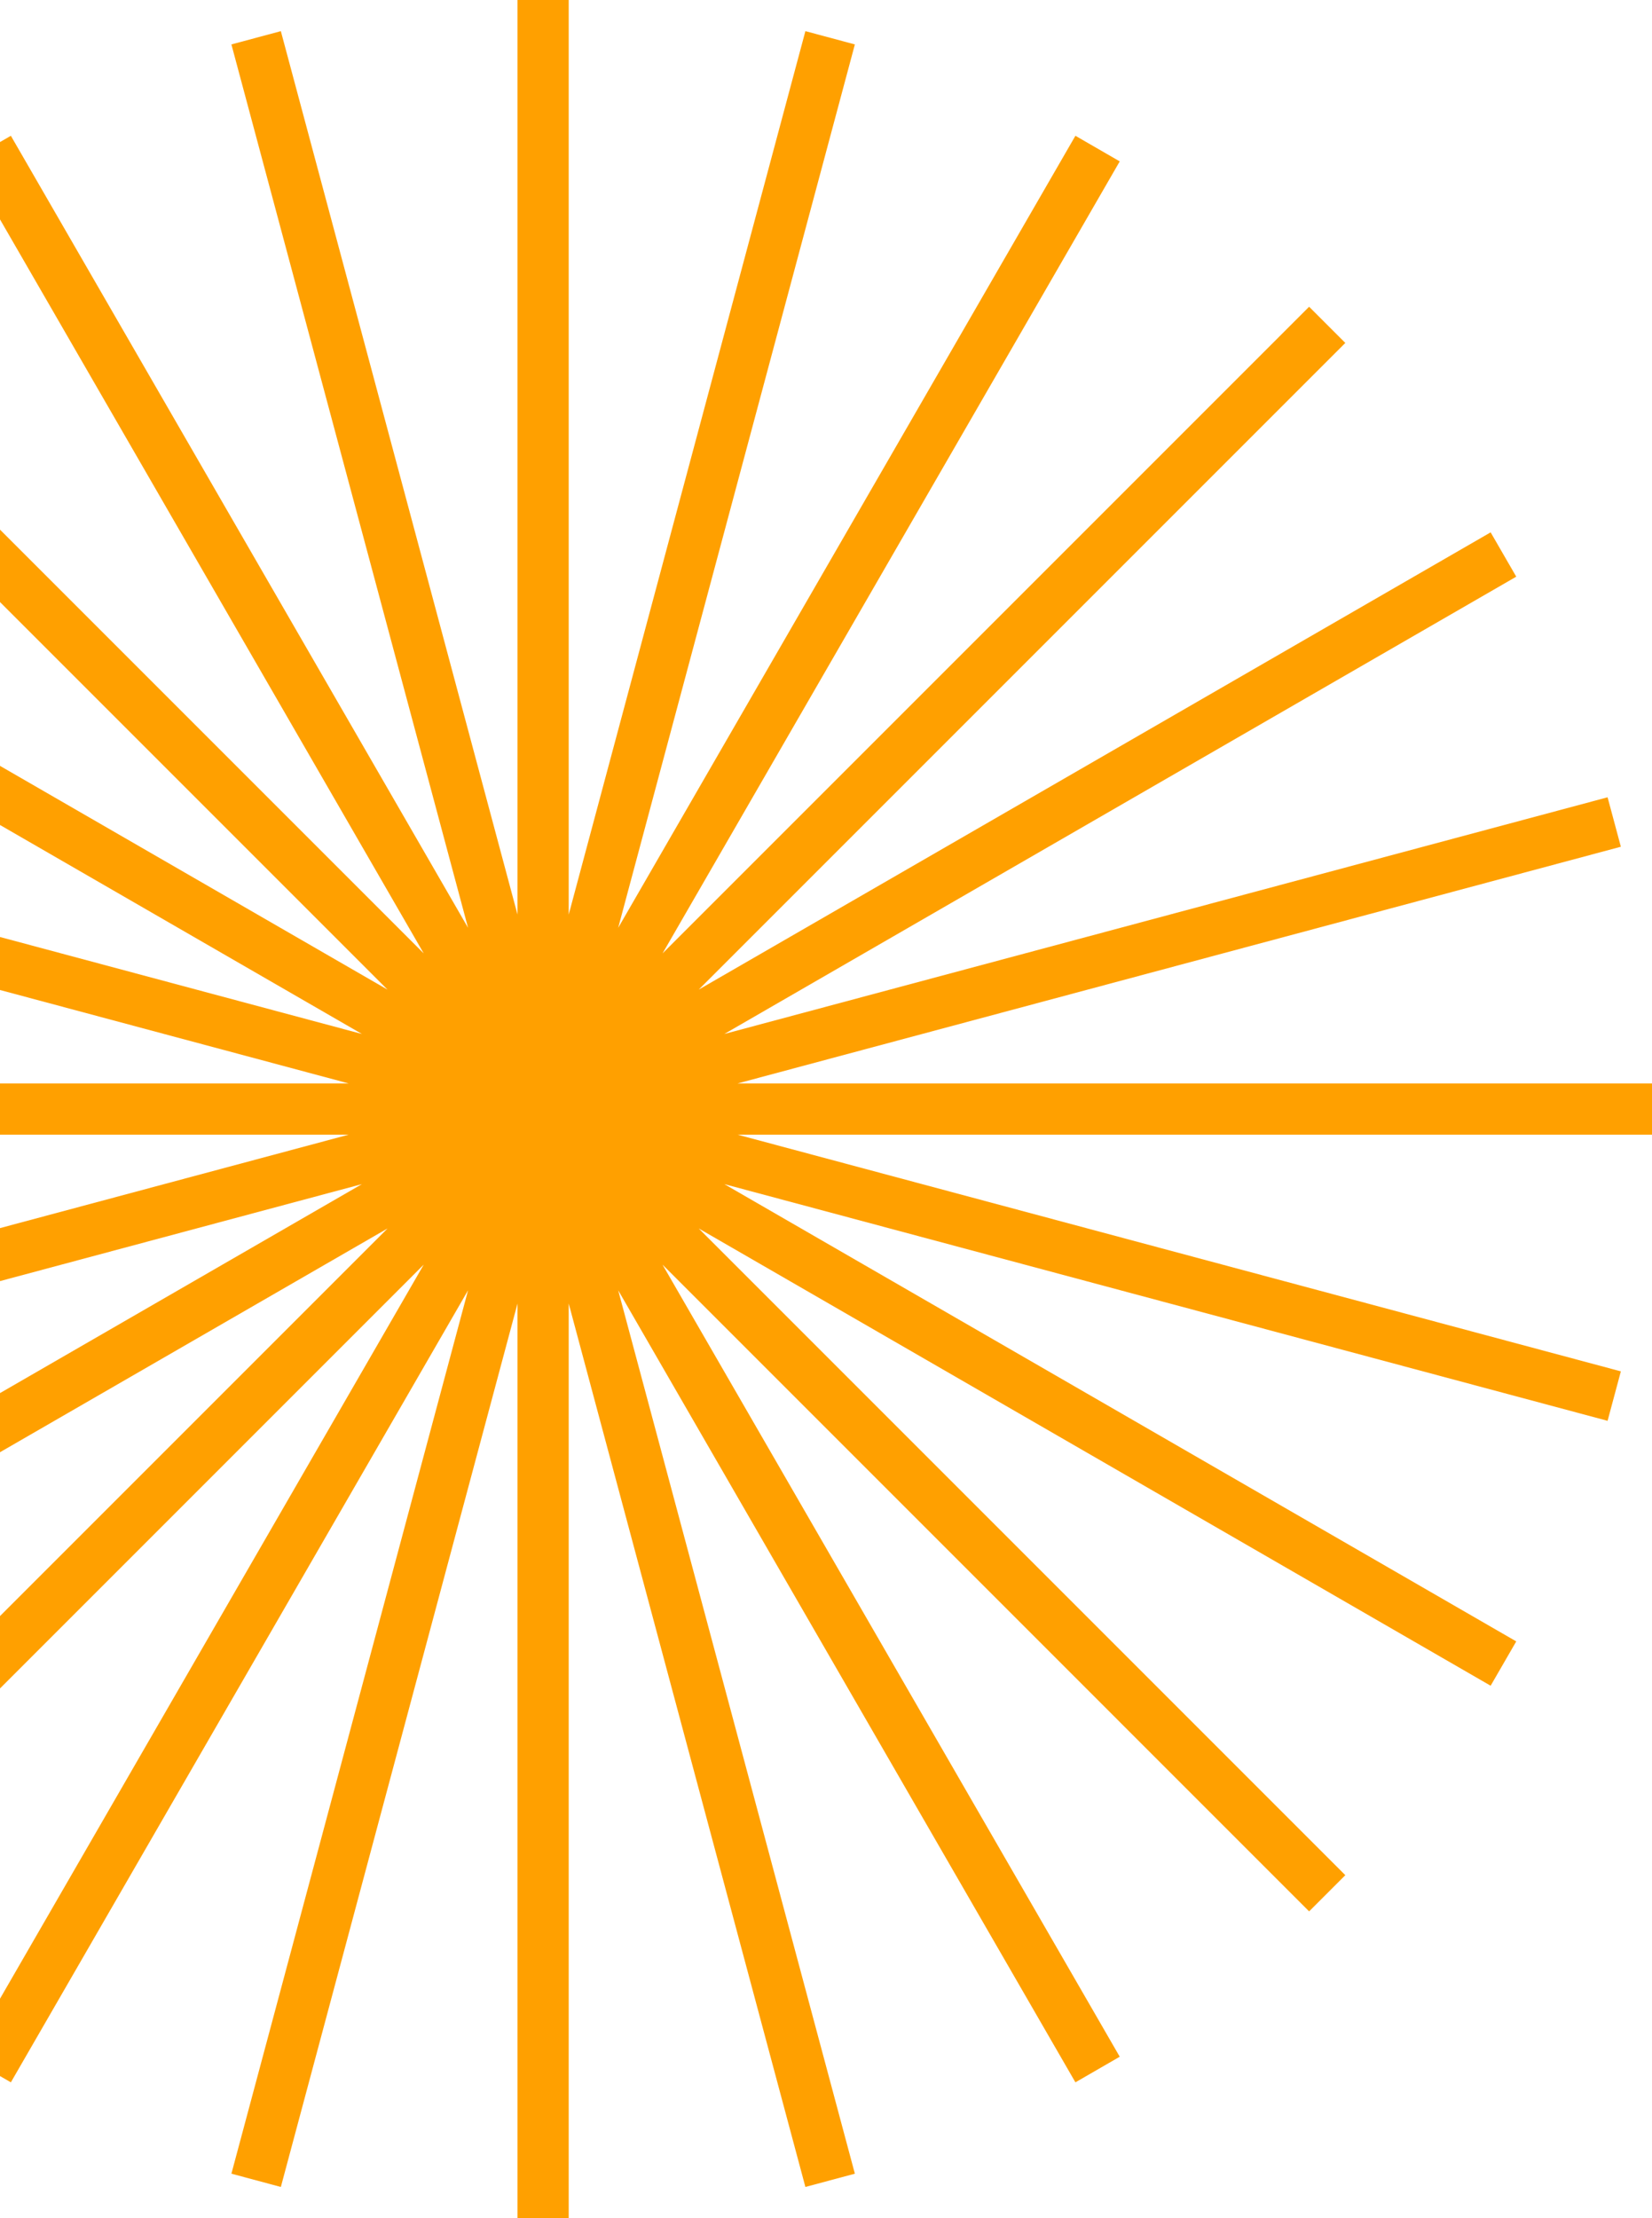 <svg width="219" height="294" viewBox="0 0 219 294" fill="none" xmlns="http://www.w3.org/2000/svg">
<path d="M219 143.605H97.776L214.872 112.231L213.112 105.677L96.02 137.05L201.004 76.436L197.609 70.56L92.625 131.17L178.344 45.455L173.545 40.656L87.83 126.371L148.44 21.391L142.564 17.997L81.95 122.98L113.327 5.888L106.768 4.128L75.391 121.228V0H68.605V121.221L37.231 4.128L30.677 5.888L62.05 122.98L1.44 17.997L-4.44 21.391L56.174 126.371L-29.545 40.656L-34.344 45.455L51.375 131.174L-53.609 70.56L-57.004 76.436L47.98 137.05L-69.112 105.677L-70.872 112.231L46.224 143.605H-75V150.395H46.224L-70.872 181.769L-69.112 188.323L47.977 156.95L-57.004 217.56L-53.609 223.436L51.375 162.826L-34.344 248.545L-29.545 253.344L56.174 167.621L-4.44 272.609L1.44 276.004L62.05 171.02L30.677 288.112L37.231 289.872L68.605 172.779V294H75.391V172.772L106.768 289.872L113.327 288.112L81.95 171.02L142.564 276.004L148.44 272.609L87.826 167.621L173.545 253.344L178.344 248.545L92.625 162.826L197.609 223.436L201.004 217.56L96.023 156.95L213.112 188.323L214.872 181.769L97.776 150.395H219V143.605Z" fill="#FFA000"/>
</svg>
